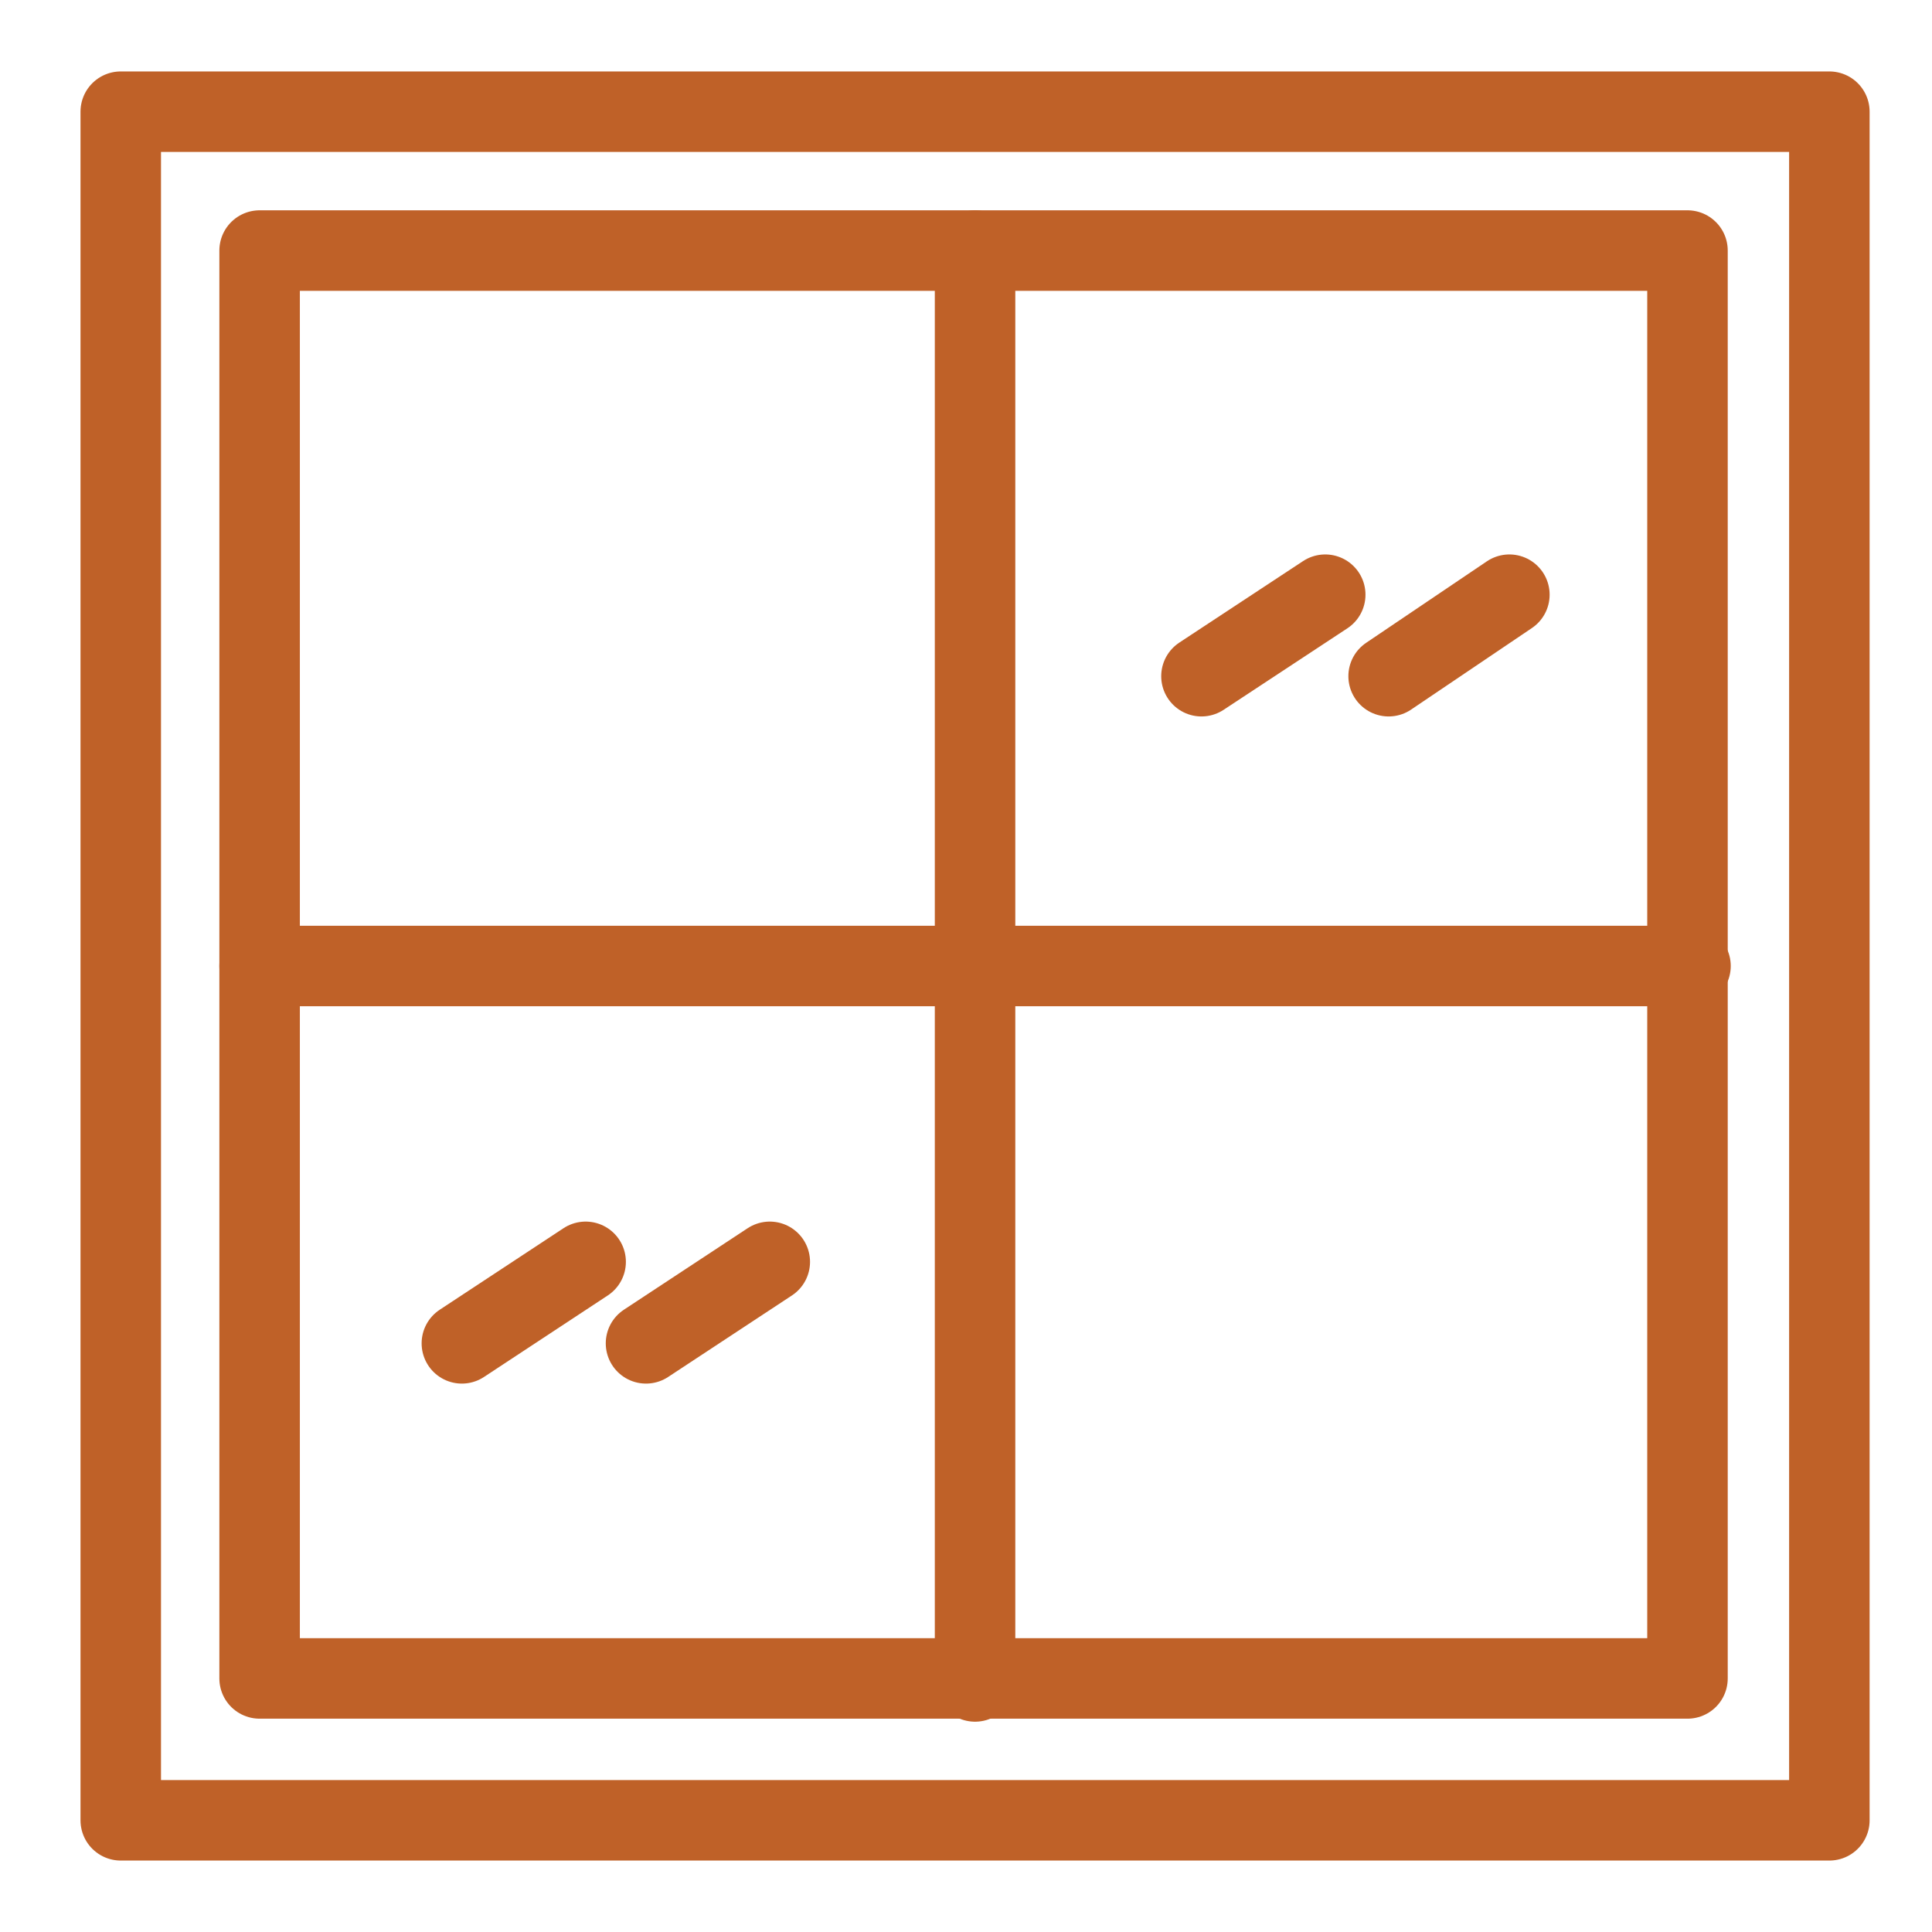 <svg width="48" height="48" viewBox="0 0 48 48" fill="none" xmlns="http://www.w3.org/2000/svg">
<path d="M45.45 2.775H3V45.225H45.45V2.775Z" stroke="#BF6128" stroke-width="2" stroke-miterlimit="10" stroke-linecap="round" stroke-linejoin="round"/>
<path d="M41.925 6.225H6.45V41.7H41.925V6.225Z" stroke="#BF6128" stroke-width="2" stroke-miterlimit="10" stroke-linecap="round" stroke-linejoin="round"/>
<path d="M24.225 6.225V41.775" stroke="#BF6128" stroke-width="2" stroke-miterlimit="10" stroke-linecap="round" stroke-linejoin="round"/>
<path d="M42 24H6.45" stroke="#BF6128" stroke-width="2" stroke-miterlimit="10" stroke-linecap="round" stroke-linejoin="round"/>
<path d="M32.925 14.775L29.85 16.8" stroke="#BF6128" stroke-width="2" stroke-miterlimit="10" stroke-linecap="round" stroke-linejoin="round"/>
<path d="M37.5 14.775L34.5 16.8" stroke="#BF6128" stroke-width="2" stroke-miterlimit="10" stroke-linecap="round" stroke-linejoin="round"/>
<path d="M14.55 31.35L11.475 33.375" stroke="#BF6128" stroke-width="2" stroke-miterlimit="10" stroke-linecap="round" stroke-linejoin="round"/>
<path d="M19.125 31.35L16.05 33.375" stroke="#BF6128" stroke-width="2" stroke-miterlimit="10" stroke-linecap="round" stroke-linejoin="round"/>
</svg>
